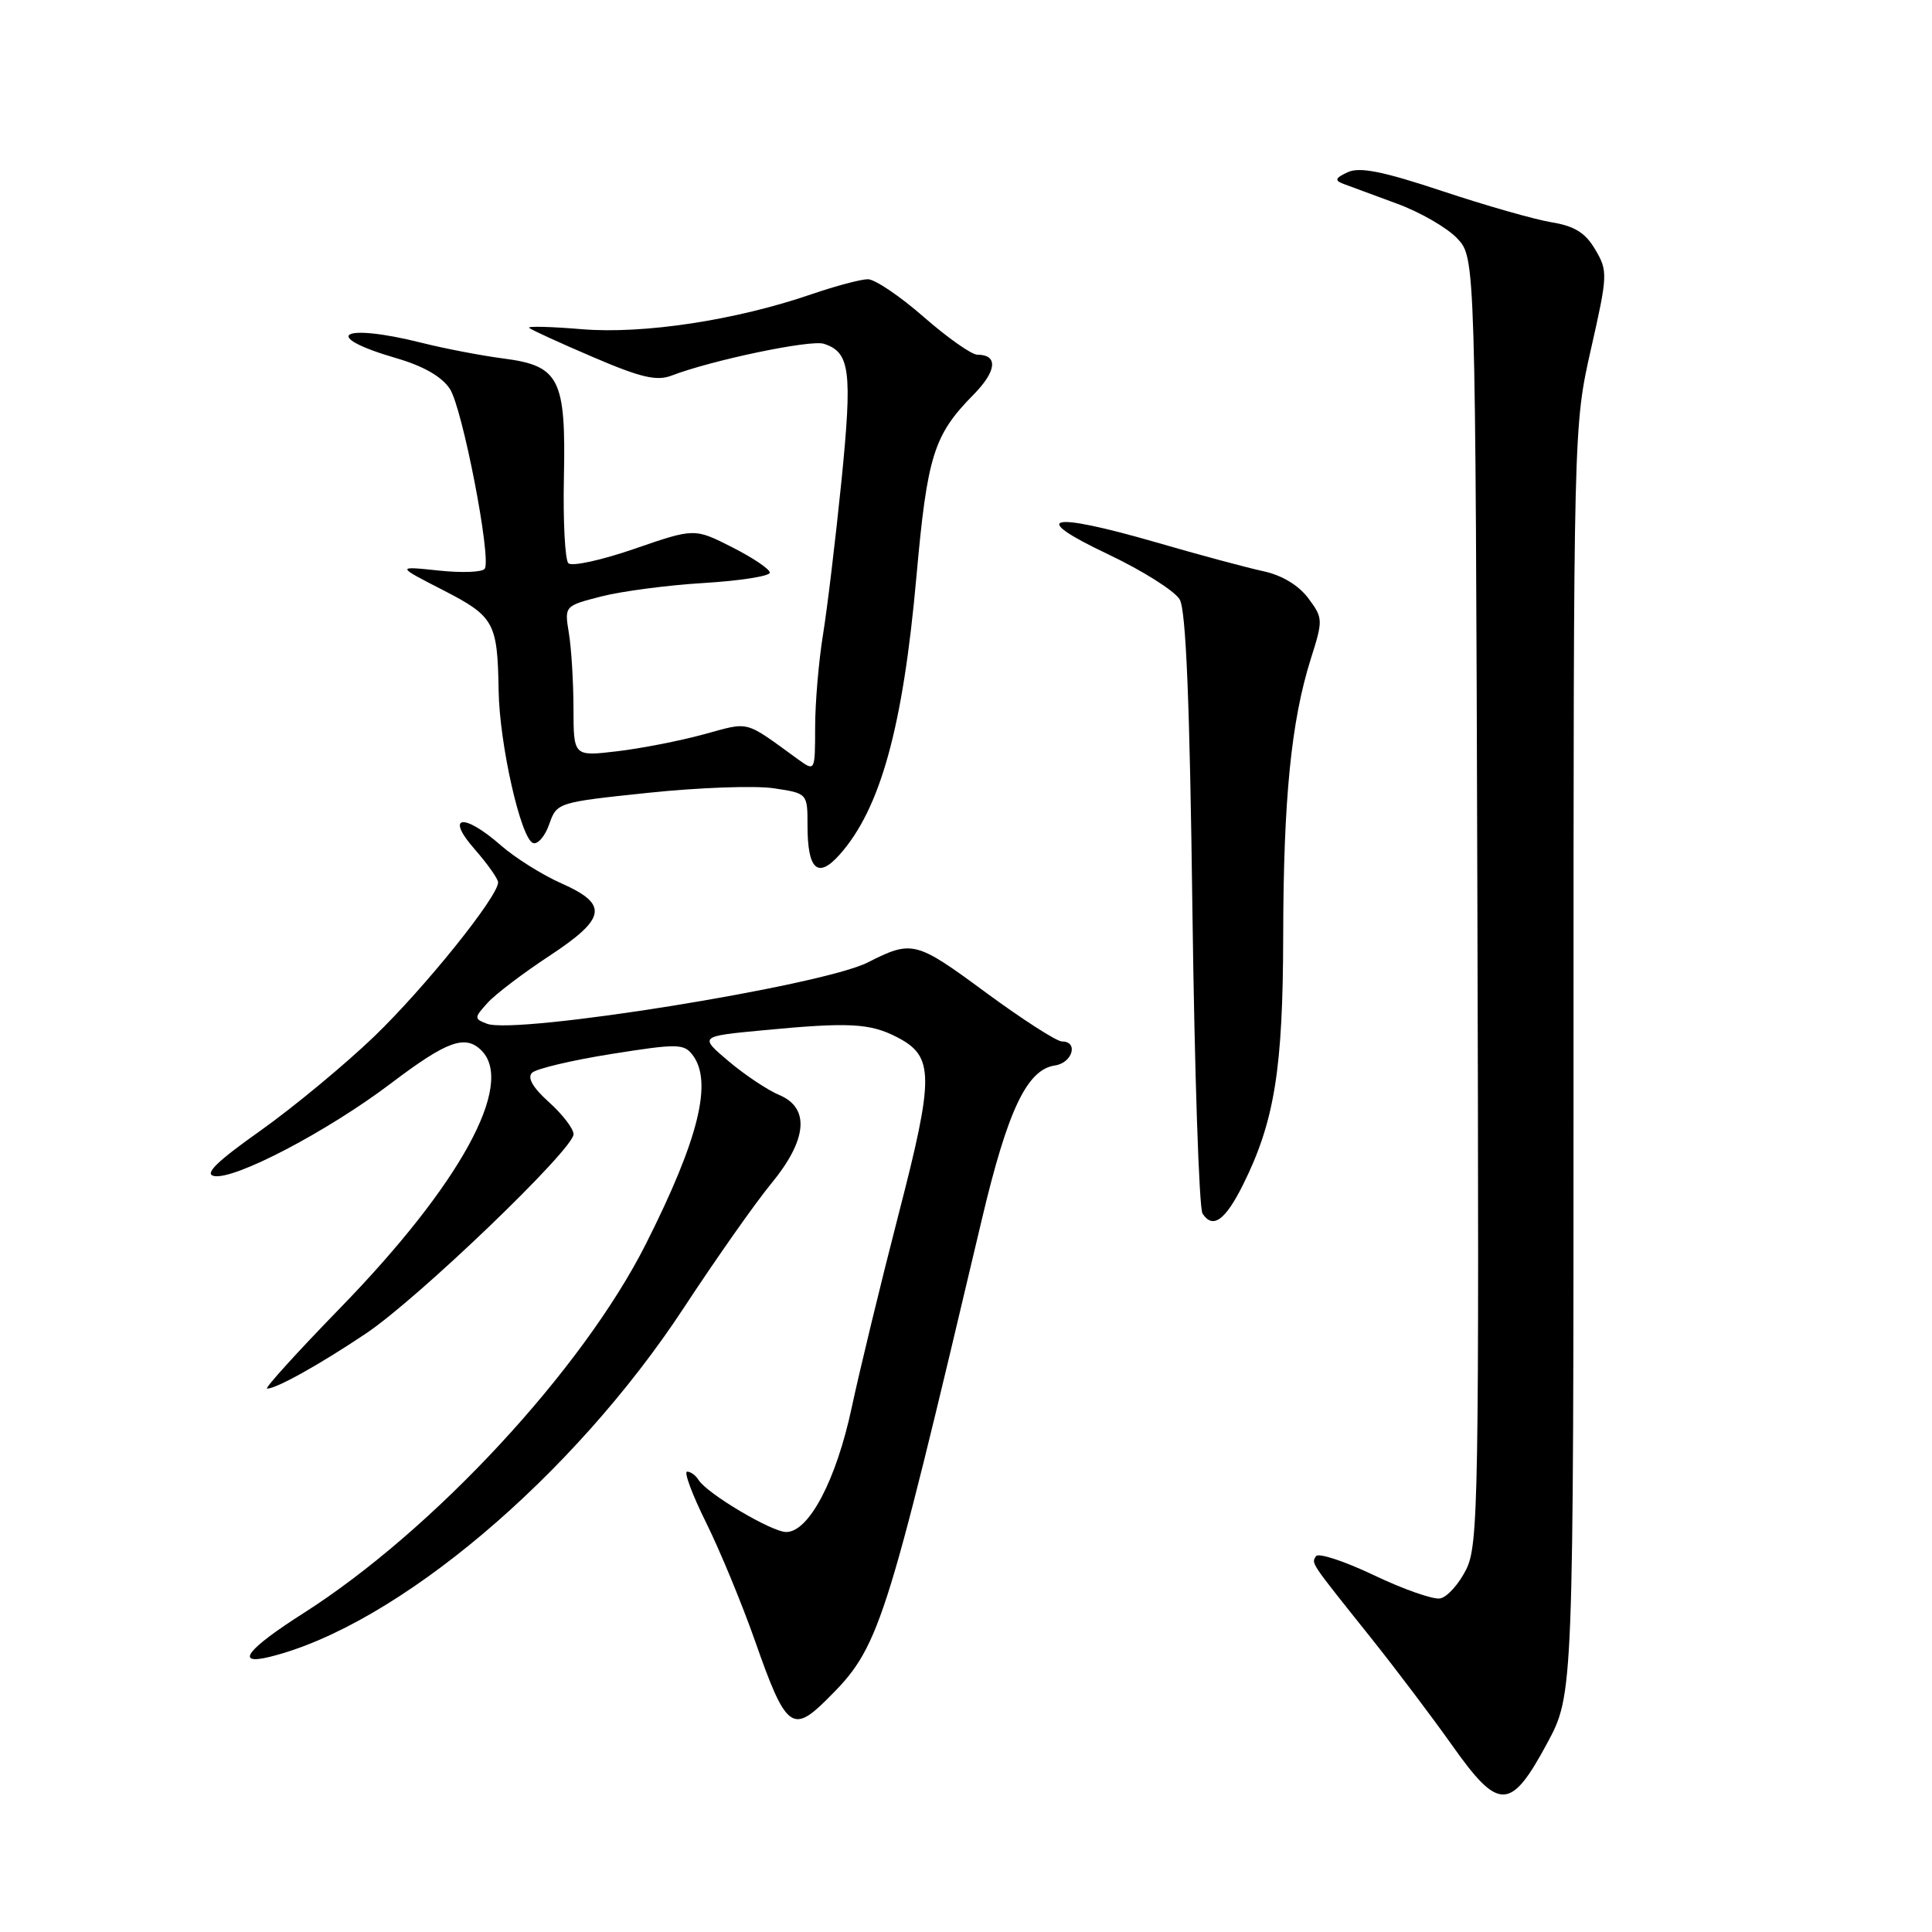 <?xml version="1.0" encoding="UTF-8" standalone="no"?>
<!DOCTYPE svg PUBLIC "-//W3C//DTD SVG 1.1//EN" "http://www.w3.org/Graphics/SVG/1.1/DTD/svg11.dtd" >
<svg xmlns="http://www.w3.org/2000/svg" xmlns:xlink="http://www.w3.org/1999/xlink" version="1.1" viewBox="0 0 256 256">
 <g >
 <path fill="currentColor"
d=" M 205.00 231.00 C 208.50 224.50 208.50 224.50 208.50 140.50 C 208.50 56.50 208.50 56.50 210.81 46.26 C 213.04 36.41 213.06 35.92 211.38 33.07 C 210.07 30.84 208.64 29.95 205.57 29.45 C 203.33 29.08 196.81 27.22 191.08 25.31 C 183.20 22.69 180.15 22.09 178.58 22.82 C 176.92 23.59 176.80 23.90 178.00 24.36 C 178.82 24.67 182.01 25.85 185.09 26.98 C 188.16 28.10 191.76 30.18 193.09 31.59 C 195.50 34.16 195.50 34.16 195.76 119.33 C 196.00 198.95 195.91 204.73 194.26 208.00 C 193.29 209.92 191.75 211.63 190.83 211.80 C 189.92 211.98 185.96 210.59 182.04 208.72 C 178.12 206.85 174.67 205.72 174.37 206.21 C 173.76 207.20 173.51 206.82 181.64 217.00 C 184.93 221.12 189.79 227.56 192.44 231.30 C 198.60 240.01 200.17 239.97 205.00 231.00 Z  M 109.50 225.25 C 116.55 218.26 117.13 216.45 130.09 161.62 C 133.52 147.10 136.08 141.72 139.78 141.18 C 142.11 140.85 142.94 138.00 140.72 138.00 C 140.01 138.00 135.45 135.06 130.58 131.48 C 121.35 124.67 120.86 124.55 114.98 127.53 C 108.93 130.61 68.38 137.13 64.52 135.65 C 62.81 134.99 62.81 134.87 64.61 132.88 C 65.64 131.74 69.31 128.95 72.75 126.69 C 80.36 121.68 80.68 119.84 74.39 117.05 C 71.86 115.93 68.24 113.66 66.36 112.01 C 61.40 107.66 58.94 108.03 62.90 112.53 C 64.60 114.48 66.00 116.45 66.00 116.92 C 66.00 118.80 56.28 130.89 49.59 137.33 C 45.69 141.08 38.90 146.70 34.51 149.82 C 28.70 153.93 27.03 155.57 28.37 155.83 C 31.10 156.36 43.42 149.90 51.82 143.54 C 59.24 137.92 61.65 137.05 63.80 139.20 C 68.26 143.66 60.96 156.97 45.14 173.25 C 39.39 179.16 35.00 184.00 35.39 184.00 C 36.63 184.00 42.32 180.83 48.50 176.69 C 55.35 172.11 76.00 152.29 76.00 150.29 C 76.00 149.57 74.54 147.66 72.75 146.05 C 70.60 144.12 69.84 142.80 70.50 142.15 C 71.05 141.61 75.78 140.49 81.00 139.66 C 89.69 138.28 90.61 138.28 91.75 139.76 C 94.48 143.29 92.60 150.91 85.59 164.82 C 77.19 181.47 57.45 202.76 40.25 213.73 C 32.71 218.53 31.03 220.70 35.75 219.54 C 52.54 215.40 75.91 195.69 90.63 173.26 C 94.88 166.79 100.07 159.41 102.17 156.86 C 106.97 151.04 107.36 146.81 103.25 145.09 C 101.74 144.46 98.73 142.46 96.57 140.64 C 92.64 137.32 92.64 137.32 101.07 136.52 C 112.49 135.43 115.27 135.57 118.88 137.44 C 123.79 139.98 123.81 142.55 119.05 160.96 C 116.70 170.06 113.92 181.54 112.86 186.49 C 110.82 196.08 107.19 203.00 104.18 203.00 C 102.26 203.00 93.68 197.91 92.56 196.10 C 92.19 195.49 91.51 195.00 91.05 195.00 C 90.59 195.00 91.72 198.04 93.56 201.75 C 95.40 205.46 98.33 212.55 100.07 217.50 C 104.09 228.99 104.99 229.72 109.50 225.25 Z  M 164.72 156.96 C 168.88 148.59 170.00 141.64 170.03 124.04 C 170.06 105.86 171.09 95.57 173.67 87.36 C 175.33 82.13 175.32 81.90 173.34 79.25 C 172.07 77.55 169.84 76.21 167.40 75.69 C 165.26 75.23 158.85 73.51 153.18 71.86 C 138.91 67.74 136.20 68.42 146.82 73.44 C 151.39 75.61 155.66 78.30 156.32 79.44 C 157.15 80.89 157.65 93.11 158.00 120.50 C 158.28 141.95 158.88 160.09 159.34 160.80 C 160.70 162.90 162.35 161.72 164.72 156.96 Z  M 111.25 113.25 C 116.66 107.17 119.65 96.37 121.43 76.41 C 122.87 60.37 123.72 57.64 129.00 52.29 C 132.08 49.16 132.29 47.00 129.50 47.00 C 128.74 47.00 125.55 44.75 122.40 42.00 C 119.26 39.25 115.93 37.00 115.00 37.00 C 114.07 37.00 110.71 37.90 107.52 38.99 C 97.53 42.43 85.25 44.30 77.08 43.62 C 73.00 43.28 69.86 43.20 70.11 43.44 C 70.35 43.68 74.14 45.42 78.54 47.30 C 84.92 50.04 87.02 50.53 89.01 49.76 C 94.29 47.73 107.38 44.99 109.15 45.55 C 112.64 46.66 112.96 49.11 111.50 63.70 C 110.72 71.41 109.62 80.59 109.05 84.11 C 108.48 87.62 108.01 93.14 108.01 96.37 C 108.00 102.24 108.00 102.24 105.75 100.62 C 98.50 95.36 99.45 95.62 93.23 97.31 C 90.08 98.17 84.91 99.18 81.75 99.55 C 76.00 100.23 76.00 100.23 75.99 93.87 C 75.98 90.36 75.71 85.88 75.38 83.90 C 74.79 80.29 74.79 80.29 79.64 79.04 C 82.31 78.35 88.44 77.54 93.25 77.25 C 98.06 76.96 102.00 76.34 102.00 75.88 C 102.00 75.41 99.76 73.90 97.01 72.51 C 92.02 69.98 92.02 69.98 84.07 72.72 C 79.70 74.23 75.76 75.09 75.31 74.63 C 74.87 74.18 74.60 69.09 74.72 63.33 C 75.00 50.17 74.14 48.46 66.69 47.50 C 63.84 47.13 58.96 46.20 55.86 45.42 C 45.18 42.74 42.30 44.49 52.51 47.46 C 56.10 48.50 58.55 49.91 59.61 51.53 C 61.27 54.06 65.11 73.82 64.24 75.35 C 63.98 75.82 61.23 75.93 58.13 75.60 C 52.50 75.01 52.50 75.01 58.68 78.18 C 65.50 81.69 65.92 82.45 66.07 91.50 C 66.18 98.61 69.02 111.18 70.64 111.71 C 71.26 111.92 72.23 110.79 72.78 109.20 C 73.78 106.34 73.89 106.31 85.92 105.05 C 92.59 104.35 100.06 104.08 102.52 104.45 C 107.00 105.12 107.00 105.12 107.00 109.39 C 107.00 115.26 108.36 116.49 111.25 113.25 Z "/>
</g>
</svg>